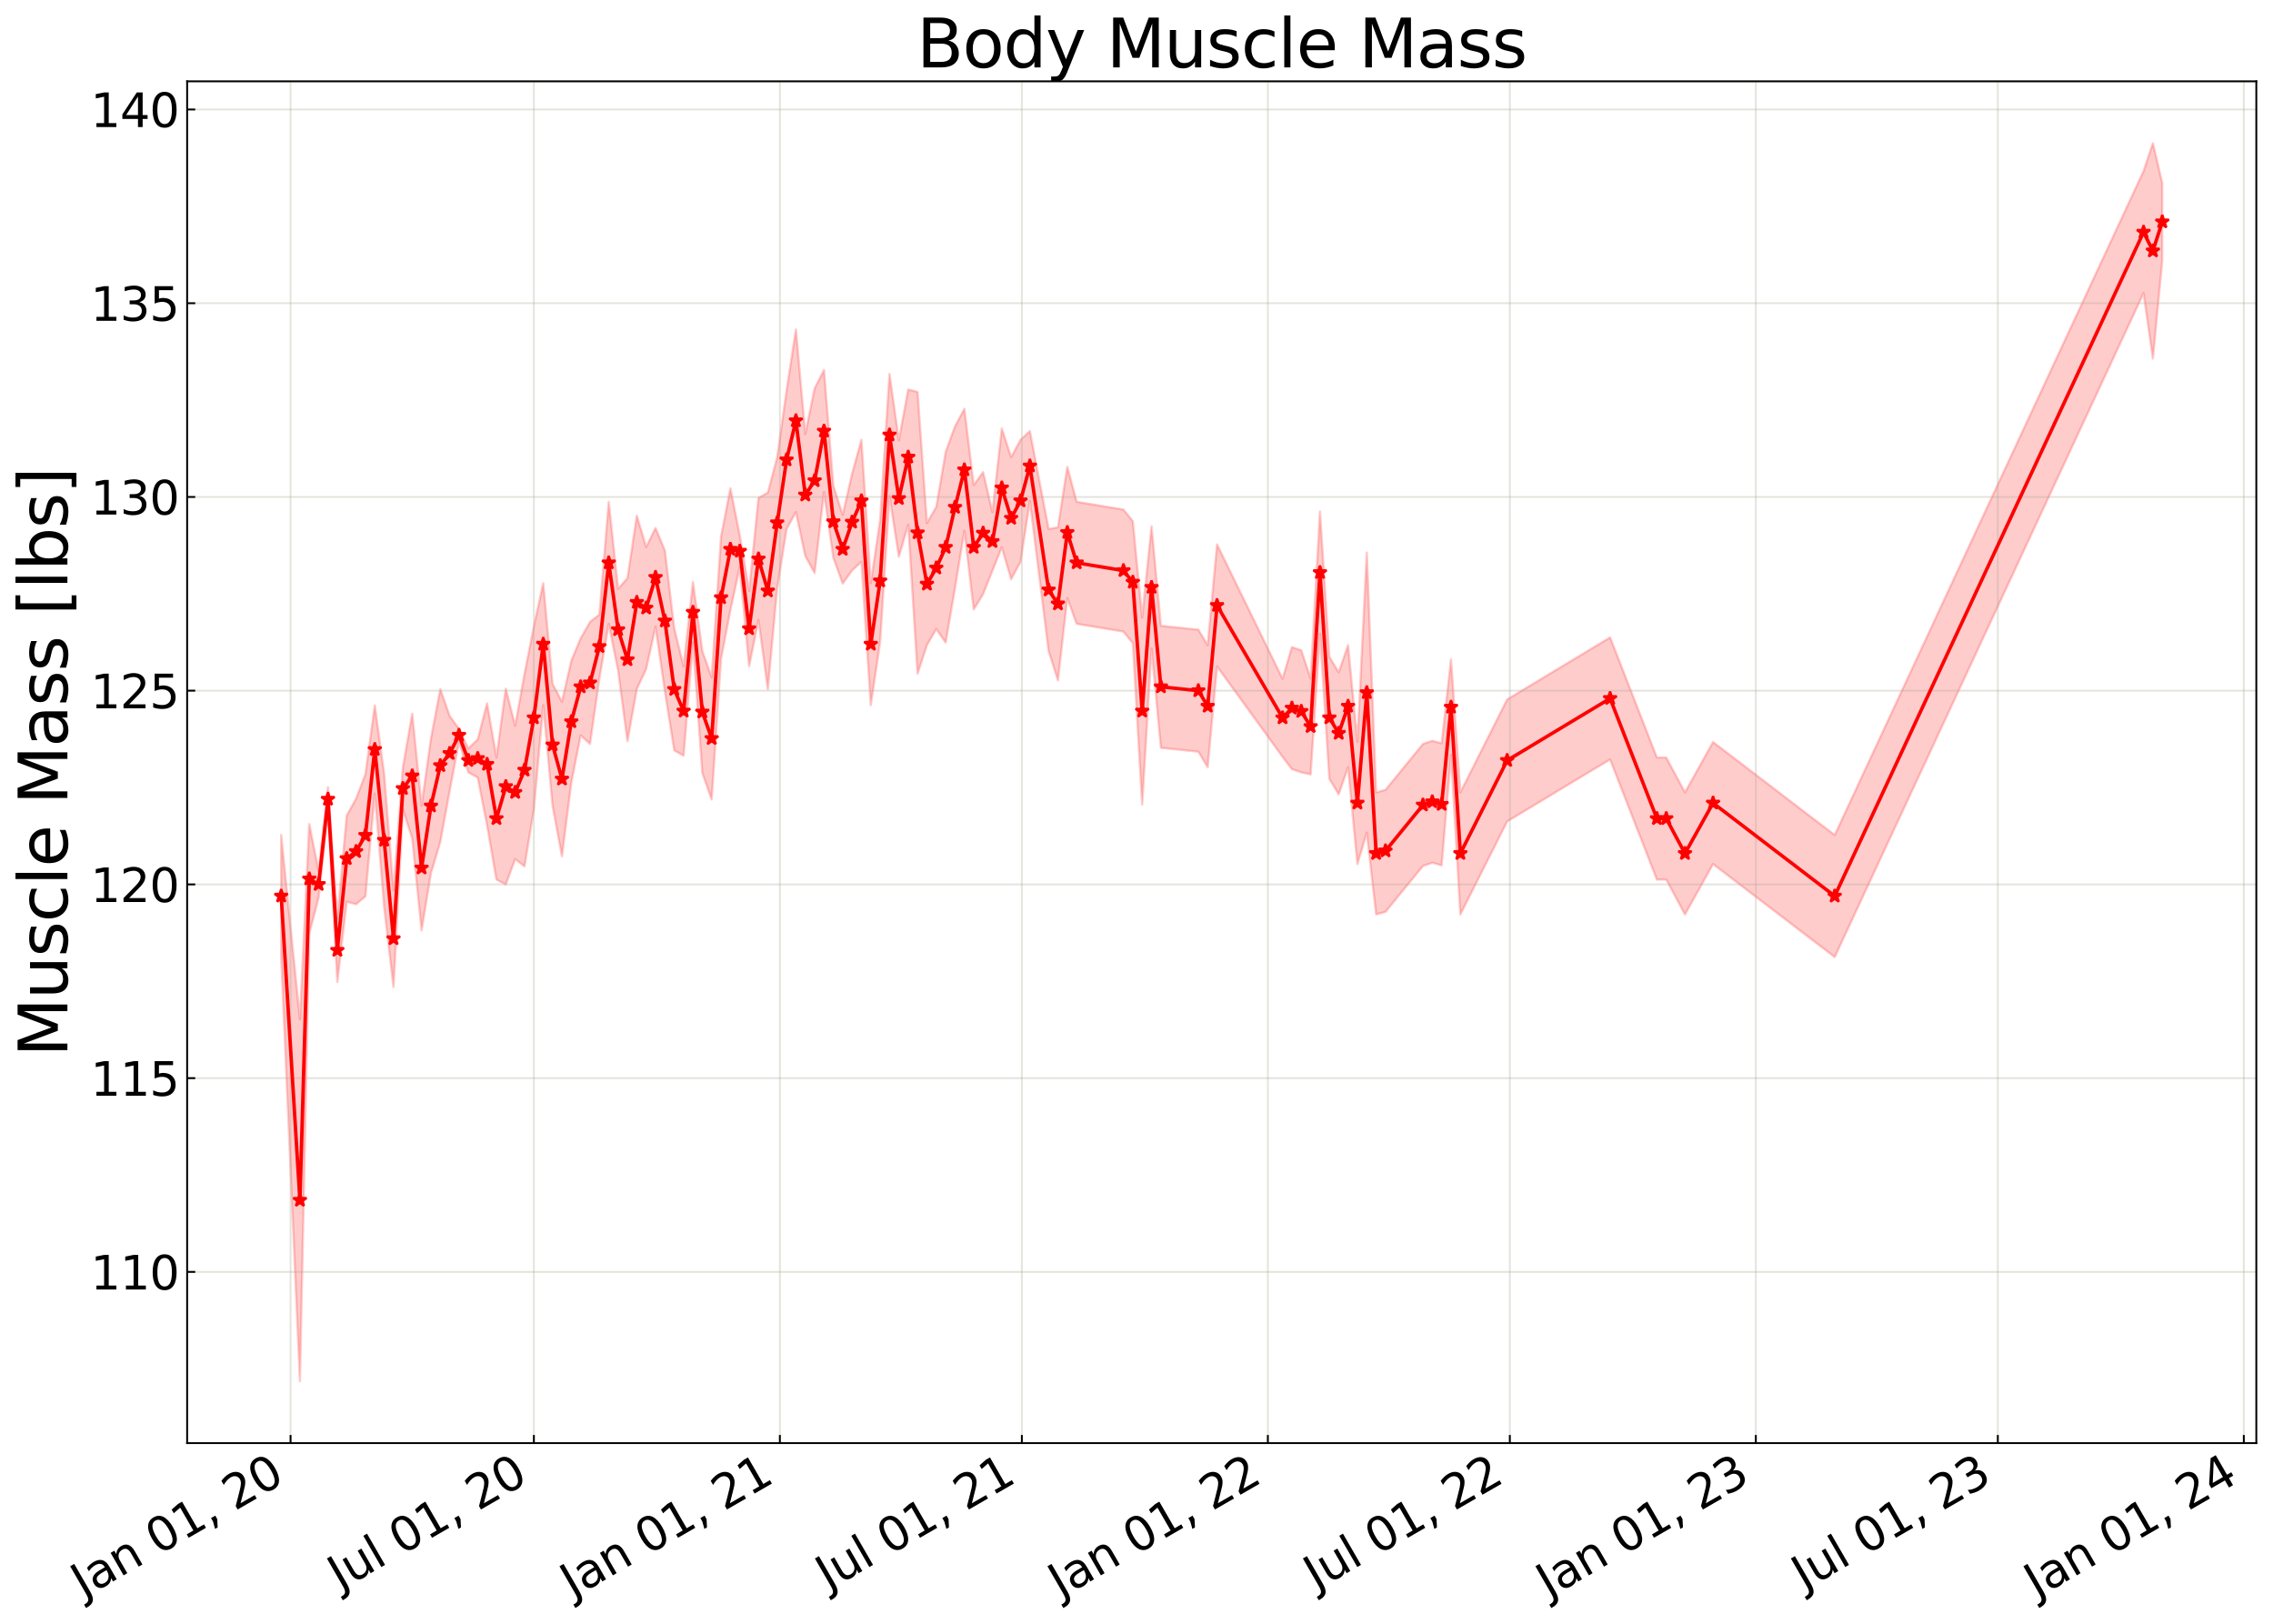 <?xml version="1.0" encoding="utf-8" standalone="no"?>
<!DOCTYPE svg PUBLIC "-//W3C//DTD SVG 1.1//EN"
  "http://www.w3.org/Graphics/SVG/1.1/DTD/svg11.dtd">
<svg xmlns:xlink="http://www.w3.org/1999/xlink" width="980.748pt" height="700.467pt" viewBox="0 0 980.748 700.467" xmlns="http://www.w3.org/2000/svg" version="1.1">
 <defs>
  <style type="text/css">*{stroke-linejoin: round; stroke-linecap: butt}</style>
 </defs>
 <g id="figure_1">
  <g id="patch_1">
   <path d="M 0 700.467 
L 980.748 700.467 
L 980.748 0 
L 0 0 
z
" style="fill: #ffffff"/>
  </g>
  <g id="axes_1">
   <g id="patch_2">
    <path d="M 80.748 622.604 
L 973.548 622.604 
L 973.548 35.084 
L 80.748 35.084 
z
" style="fill: #ffffff"/>
   </g>
   <g id="PolyCollection_1">
    <defs>
     <path id="ma59211b462" d="M 121.33 -340.2 
L 121.33 -287.561 
L 129.406 -104.568 
L 133.444 -297.61 
L 137.482 -313.226 
L 141.52 -350.521 
L 145.558 -276.813 
L 149.596 -311.458 
L 153.634 -310.352 
L 157.672 -313.751 
L 161.71 -358.13 
L 165.748 -309.161 
L 169.786 -274.611 
L 173.824 -351.317 
L 177.862 -338.81 
L 181.9 -299.061 
L 185.938 -323.711 
L 189.976 -337.195 
L 194.014 -359.212 
L 198.052 -380.484 
L 202.09 -367.238 
L 206.128 -364.994 
L 210.166 -344.399 
L 214.204 -320.995 
L 218.242 -318.875 
L 222.28 -329.828 
L 226.318 -326.695 
L 230.356 -351.318 
L 234.394 -396.222 
L 238.432 -352.758 
L 242.47 -331.042 
L 246.508 -362.788 
L 250.546 -383.247 
L 254.584 -379.505 
L 258.622 -407.729 
L 262.66 -431.328 
L 266.698 -411.183 
L 270.736 -380.696 
L 274.774 -403.21 
L 278.812 -411.825 
L 282.849 -430.089 
L 286.887 -402.204 
L 290.925 -376.719 
L 294.963 -374.448 
L 299.001 -423.257 
L 303.039 -366.967 
L 307.077 -355.544 
L 311.115 -416.283 
L 315.153 -437.179 
L 319.191 -455.873 
L 323.229 -413.021 
L 327.267 -433 
L 331.305 -403.098 
L 335.343 -446.706 
L 339.381 -472.192 
L 343.419 -479.542 
L 347.457 -460.584 
L 351.495 -453.255 
L 355.533 -488.167 
L 359.571 -459.808 
L 363.609 -448.711 
L 367.647 -454.372 
L 371.685 -458.076 
L 375.723 -396.222 
L 379.761 -423.527 
L 383.799 -486.495 
L 387.837 -460.298 
L 391.875 -474.105 
L 395.913 -409.828 
L 399.951 -422.134 
L 403.989 -429.1 
L 408.027 -423.236 
L 412.065 -446.707 
L 416.103 -471.45 
L 420.141 -437.535 
L 424.179 -444.145 
L 428.217 -454.249 
L 432.255 -464.347 
L 436.293 -450.553 
L 440.331 -458.076 
L 444.369 -484.396 
L 452.445 -419.626 
L 456.483 -406.921 
L 460.521 -442.465 
L 464.559 -431.328 
L 484.749 -427.985 
L 488.787 -422.97 
L 492.825 -353.369 
L 496.863 -420.741 
L 500.901 -377.833 
L 517.053 -376.162 
L 521.091 -369.475 
L 525.129 -412.94 
L 553.395 -373.937 
L 557.433 -368.639 
L 561.471 -367.246 
L 565.509 -366.361 
L 569.547 -427.149 
L 573.585 -364.46 
L 577.623 -357.773 
L 581.661 -369.475 
L 585.699 -327.682 
L 589.737 -341.226 
L 593.775 -305.949 
L 597.813 -307.064 
L 613.965 -326.846 
L 618.003 -328.239 
L 622.041 -327.125 
L 626.079 -374.787 
L 630.117 -305.949 
L 650.307 -346.071 
L 694.725 -372.818 
L 714.915 -320.995 
L 718.953 -320.995 
L 727.029 -305.949 
L 739.143 -327.682 
L 791.636 -287.561 
L 924.89 -573.982 
L 928.928 -545.765 
L 932.966 -588.042 
L 932.966 -621.477 
L 932.966 -621.477 
L 928.928 -638.678 
L 924.89 -626.621 
L 791.636 -340.2 
L 739.143 -380.321 
L 727.029 -358.589 
L 718.953 -373.634 
L 714.915 -373.634 
L 694.725 -425.457 
L 650.307 -398.71 
L 630.117 -358.589 
L 626.079 -415.966 
L 622.041 -379.764 
L 618.003 -380.878 
L 613.965 -379.485 
L 597.813 -359.703 
L 593.775 -358.589 
L 589.737 -462.065 
L 585.699 -380.321 
L 581.661 -422.114 
L 577.623 -410.412 
L 573.585 -417.099 
L 569.547 -479.788 
L 565.509 -407.675 
L 561.471 -419.885 
L 557.433 -421.278 
L 553.395 -407.621 
L 525.129 -465.579 
L 521.091 -422.114 
L 517.053 -428.801 
L 500.901 -430.473 
L 496.863 -473.38 
L 492.825 -434.041 
L 488.787 -475.609 
L 484.749 -480.624 
L 464.559 -483.968 
L 460.521 -499.021 
L 456.483 -472.935 
L 452.445 -472.266 
L 444.369 -514.487 
L 440.331 -510.715 
L 436.293 -503.192 
L 432.255 -515.589 
L 428.217 -479.436 
L 424.179 -496.784 
L 420.141 -491.135 
L 416.103 -524.089 
L 412.065 -516.511 
L 408.027 -505.433 
L 403.989 -481.739 
L 399.951 -474.773 
L 395.913 -531.379 
L 391.875 -532.419 
L 387.837 -510.499 
L 383.799 -539.134 
L 379.761 -476.166 
L 375.723 -448.862 
L 371.685 -510.715 
L 367.647 -496.031 
L 363.609 -478.287 
L 359.571 -490.929 
L 355.533 -540.806 
L 351.495 -532.922 
L 347.457 -513.223 
L 343.419 -558.347 
L 339.381 -531.944 
L 335.343 -503.139 
L 331.305 -487.958 
L 327.267 -485.639 
L 323.229 -445.437 
L 319.191 -469.454 
L 315.153 -489.819 
L 311.115 -468.922 
L 307.077 -408.183 
L 303.039 -419.606 
L 299.001 -449.41 
L 294.963 -412.961 
L 290.925 -429.358 
L 286.887 -462.941 
L 282.849 -472.669 
L 278.812 -464.464 
L 274.774 -477.983 
L 270.736 -451.014 
L 266.698 -446.438 
L 262.66 -483.968 
L 258.622 -435.349 
L 254.584 -432.144 
L 250.546 -425.06 
L 246.508 -415.427 
L 242.47 -397.69 
L 238.432 -405.397 
L 234.394 -448.862 
L 230.356 -430.24 
L 226.318 -409.727 
L 222.28 -387.369 
L 218.242 -403.338 
L 214.204 -373.634 
L 210.166 -397.038 
L 206.128 -381.458 
L 202.09 -377.543 
L 198.052 -386.029 
L 194.014 -391.587 
L 189.976 -403.128 
L 185.938 -381.784 
L 181.9 -352.94 
L 177.862 -392.597 
L 173.824 -369.224 
L 169.786 -316.371 
L 165.748 -366.745 
L 161.71 -396.124 
L 157.672 -366.39 
L 153.634 -355.858 
L 149.596 -348.622 
L 145.558 -304.139 
L 141.52 -360.826 
L 137.482 -324.564 
L 133.444 -344.957 
L 129.406 -260.732 
L 121.33 -340.2 
z
" style="stroke: #ff0000; stroke-opacity: 0.2"/>
    </defs>
    <g clip-path="url(#p3fc0d2d2ec)">
     <use xlink:href="#ma59211b462" x="0" y="700.467" style="fill: #ff0000; fill-opacity: 0.2; stroke: #ff0000; stroke-opacity: 0.2"/>
    </g>
   </g>
   <g id="matplotlib.axis_1">
    <g id="xtick_1">
     <g id="line2d_1">
      <path d="M 125.368 622.604 
L 125.368 35.084 
" clip-path="url(#p3fc0d2d2ec)" style="fill: none; stroke: #a5a391; stroke-opacity: 0.3; stroke-width: 0.8; stroke-linecap: square"/>
     </g>
     <g id="line2d_2">
      <defs>
       <path id="mc18358d4a7" d="M 0 0 
L 0 -3.5 
" style="stroke: #000000; stroke-width: 0.8"/>
      </defs>
      <g>
       <use xlink:href="#mc18358d4a7" x="125.368" y="622.604" style="stroke: #000000; stroke-width: 0.8"/>
      </g>
     </g>
     <g id="text_1">
      <!-- Jan 01, 20 -->
      <g transform="translate(35.993 689.664) rotate(-30) scale(0.2 -0.2)">
       <defs>
        <path id="DejaVuSans-4a" d="M 628 4666 
L 1259 4666 
L 1259 325 
Q 1259 -519 939 -900 
Q 619 -1281 -91 -1281 
L -331 -1281 
L -331 -750 
L -134 -750 
Q 284 -750 456 -515 
Q 628 -281 628 325 
L 628 4666 
z
" transform="scale(0.016)"/>
        <path id="DejaVuSans-61" d="M 2194 1759 
Q 1497 1759 1228 1600 
Q 959 1441 959 1056 
Q 959 750 1161 570 
Q 1363 391 1709 391 
Q 2188 391 2477 730 
Q 2766 1069 2766 1631 
L 2766 1759 
L 2194 1759 
z
M 3341 1997 
L 3341 0 
L 2766 0 
L 2766 531 
Q 2569 213 2275 61 
Q 1981 -91 1556 -91 
Q 1019 -91 701 211 
Q 384 513 384 1019 
Q 384 1609 779 1909 
Q 1175 2209 1959 2209 
L 2766 2209 
L 2766 2266 
Q 2766 2663 2505 2880 
Q 2244 3097 1772 3097 
Q 1472 3097 1187 3025 
Q 903 2953 641 2809 
L 641 3341 
Q 956 3463 1253 3523 
Q 1550 3584 1831 3584 
Q 2591 3584 2966 3190 
Q 3341 2797 3341 1997 
z
" transform="scale(0.016)"/>
        <path id="DejaVuSans-6e" d="M 3513 2113 
L 3513 0 
L 2938 0 
L 2938 2094 
Q 2938 2591 2744 2837 
Q 2550 3084 2163 3084 
Q 1697 3084 1428 2787 
Q 1159 2491 1159 1978 
L 1159 0 
L 581 0 
L 581 3500 
L 1159 3500 
L 1159 2956 
Q 1366 3272 1645 3428 
Q 1925 3584 2291 3584 
Q 2894 3584 3203 3211 
Q 3513 2838 3513 2113 
z
" transform="scale(0.016)"/>
        <path id="DejaVuSans-20" transform="scale(0.016)"/>
        <path id="DejaVuSans-30" d="M 2034 4250 
Q 1547 4250 1301 3770 
Q 1056 3291 1056 2328 
Q 1056 1369 1301 889 
Q 1547 409 2034 409 
Q 2525 409 2770 889 
Q 3016 1369 3016 2328 
Q 3016 3291 2770 3770 
Q 2525 4250 2034 4250 
z
M 2034 4750 
Q 2819 4750 3233 4129 
Q 3647 3509 3647 2328 
Q 3647 1150 3233 529 
Q 2819 -91 2034 -91 
Q 1250 -91 836 529 
Q 422 1150 422 2328 
Q 422 3509 836 4129 
Q 1250 4750 2034 4750 
z
" transform="scale(0.016)"/>
        <path id="DejaVuSans-31" d="M 794 531 
L 1825 531 
L 1825 4091 
L 703 3866 
L 703 4441 
L 1819 4666 
L 2450 4666 
L 2450 531 
L 3481 531 
L 3481 0 
L 794 0 
L 794 531 
z
" transform="scale(0.016)"/>
        <path id="DejaVuSans-2c" d="M 750 794 
L 1409 794 
L 1409 256 
L 897 -744 
L 494 -744 
L 750 256 
L 750 794 
z
" transform="scale(0.016)"/>
        <path id="DejaVuSans-32" d="M 1228 531 
L 3431 531 
L 3431 0 
L 469 0 
L 469 531 
Q 828 903 1448 1529 
Q 2069 2156 2228 2338 
Q 2531 2678 2651 2914 
Q 2772 3150 2772 3378 
Q 2772 3750 2511 3984 
Q 2250 4219 1831 4219 
Q 1534 4219 1204 4116 
Q 875 4013 500 3803 
L 500 4441 
Q 881 4594 1212 4672 
Q 1544 4750 1819 4750 
Q 2544 4750 2975 4387 
Q 3406 4025 3406 3419 
Q 3406 3131 3298 2873 
Q 3191 2616 2906 2266 
Q 2828 2175 2409 1742 
Q 1991 1309 1228 531 
z
" transform="scale(0.016)"/>
       </defs>
       <use xlink:href="#DejaVuSans-4a"/>
       <use xlink:href="#DejaVuSans-61" x="29.492"/>
       <use xlink:href="#DejaVuSans-6e" x="90.771"/>
       <use xlink:href="#DejaVuSans-20" x="154.15"/>
       <use xlink:href="#DejaVuSans-30" x="185.938"/>
       <use xlink:href="#DejaVuSans-31" x="249.561"/>
       <use xlink:href="#DejaVuSans-2c" x="313.184"/>
       <use xlink:href="#DejaVuSans-20" x="344.971"/>
       <use xlink:href="#DejaVuSans-32" x="376.758"/>
       <use xlink:href="#DejaVuSans-30" x="440.381"/>
      </g>
     </g>
    </g>
    <g id="xtick_2">
     <g id="line2d_3">
      <path d="M 230.356 622.604 
L 230.356 35.084 
" clip-path="url(#p3fc0d2d2ec)" style="fill: none; stroke: #a5a391; stroke-opacity: 0.3; stroke-width: 0.8; stroke-linecap: square"/>
     </g>
     <g id="line2d_4">
      <g>
       <use xlink:href="#mc18358d4a7" x="230.356" y="622.604" style="stroke: #000000; stroke-width: 0.8"/>
      </g>
     </g>
     <g id="text_2">
      <!-- Jul 01, 20 -->
      <g transform="translate(146.783 686.314) rotate(-30) scale(0.2 -0.2)">
       <defs>
        <path id="DejaVuSans-75" d="M 544 1381 
L 544 3500 
L 1119 3500 
L 1119 1403 
Q 1119 906 1312 657 
Q 1506 409 1894 409 
Q 2359 409 2629 706 
Q 2900 1003 2900 1516 
L 2900 3500 
L 3475 3500 
L 3475 0 
L 2900 0 
L 2900 538 
Q 2691 219 2414 64 
Q 2138 -91 1772 -91 
Q 1169 -91 856 284 
Q 544 659 544 1381 
z
M 1991 3584 
L 1991 3584 
z
" transform="scale(0.016)"/>
        <path id="DejaVuSans-6c" d="M 603 4863 
L 1178 4863 
L 1178 0 
L 603 0 
L 603 4863 
z
" transform="scale(0.016)"/>
       </defs>
       <use xlink:href="#DejaVuSans-4a"/>
       <use xlink:href="#DejaVuSans-75" x="29.492"/>
       <use xlink:href="#DejaVuSans-6c" x="92.871"/>
       <use xlink:href="#DejaVuSans-20" x="120.654"/>
       <use xlink:href="#DejaVuSans-30" x="152.441"/>
       <use xlink:href="#DejaVuSans-31" x="216.064"/>
       <use xlink:href="#DejaVuSans-2c" x="279.688"/>
       <use xlink:href="#DejaVuSans-20" x="311.475"/>
       <use xlink:href="#DejaVuSans-32" x="343.262"/>
       <use xlink:href="#DejaVuSans-30" x="406.885"/>
      </g>
     </g>
    </g>
    <g id="xtick_3">
     <g id="line2d_5">
      <path d="M 336.497 622.604 
L 336.497 35.084 
" clip-path="url(#p3fc0d2d2ec)" style="fill: none; stroke: #a5a391; stroke-opacity: 0.3; stroke-width: 0.8; stroke-linecap: square"/>
     </g>
     <g id="line2d_6">
      <g>
       <use xlink:href="#mc18358d4a7" x="336.497" y="622.604" style="stroke: #000000; stroke-width: 0.8"/>
      </g>
     </g>
     <g id="text_3">
      <!-- Jan 01, 21 -->
      <g transform="translate(247.122 689.664) rotate(-30) scale(0.2 -0.2)">
       <use xlink:href="#DejaVuSans-4a"/>
       <use xlink:href="#DejaVuSans-61" x="29.492"/>
       <use xlink:href="#DejaVuSans-6e" x="90.771"/>
       <use xlink:href="#DejaVuSans-20" x="154.15"/>
       <use xlink:href="#DejaVuSans-30" x="185.938"/>
       <use xlink:href="#DejaVuSans-31" x="249.561"/>
       <use xlink:href="#DejaVuSans-2c" x="313.184"/>
       <use xlink:href="#DejaVuSans-20" x="344.971"/>
       <use xlink:href="#DejaVuSans-32" x="376.758"/>
       <use xlink:href="#DejaVuSans-31" x="440.381"/>
      </g>
     </g>
    </g>
    <g id="xtick_4">
     <g id="line2d_7">
      <path d="M 440.908 622.604 
L 440.908 35.084 
" clip-path="url(#p3fc0d2d2ec)" style="fill: none; stroke: #a5a391; stroke-opacity: 0.3; stroke-width: 0.8; stroke-linecap: square"/>
     </g>
     <g id="line2d_8">
      <g>
       <use xlink:href="#mc18358d4a7" x="440.908" y="622.604" style="stroke: #000000; stroke-width: 0.8"/>
      </g>
     </g>
     <g id="text_4">
      <!-- Jul 01, 21 -->
      <g transform="translate(357.335 686.314) rotate(-30) scale(0.2 -0.2)">
       <use xlink:href="#DejaVuSans-4a"/>
       <use xlink:href="#DejaVuSans-75" x="29.492"/>
       <use xlink:href="#DejaVuSans-6c" x="92.871"/>
       <use xlink:href="#DejaVuSans-20" x="120.654"/>
       <use xlink:href="#DejaVuSans-30" x="152.441"/>
       <use xlink:href="#DejaVuSans-31" x="216.064"/>
       <use xlink:href="#DejaVuSans-2c" x="279.688"/>
       <use xlink:href="#DejaVuSans-20" x="311.475"/>
       <use xlink:href="#DejaVuSans-32" x="343.262"/>
       <use xlink:href="#DejaVuSans-31" x="406.885"/>
      </g>
     </g>
    </g>
    <g id="xtick_5">
     <g id="line2d_9">
      <path d="M 547.05 622.604 
L 547.05 35.084 
" clip-path="url(#p3fc0d2d2ec)" style="fill: none; stroke: #a5a391; stroke-opacity: 0.3; stroke-width: 0.8; stroke-linecap: square"/>
     </g>
     <g id="line2d_10">
      <g>
       <use xlink:href="#mc18358d4a7" x="547.05" y="622.604" style="stroke: #000000; stroke-width: 0.8"/>
      </g>
     </g>
     <g id="text_5">
      <!-- Jan 01, 22 -->
      <g transform="translate(457.674 689.664) rotate(-30) scale(0.2 -0.2)">
       <use xlink:href="#DejaVuSans-4a"/>
       <use xlink:href="#DejaVuSans-61" x="29.492"/>
       <use xlink:href="#DejaVuSans-6e" x="90.771"/>
       <use xlink:href="#DejaVuSans-20" x="154.15"/>
       <use xlink:href="#DejaVuSans-30" x="185.938"/>
       <use xlink:href="#DejaVuSans-31" x="249.561"/>
       <use xlink:href="#DejaVuSans-2c" x="313.184"/>
       <use xlink:href="#DejaVuSans-20" x="344.971"/>
       <use xlink:href="#DejaVuSans-32" x="376.758"/>
       <use xlink:href="#DejaVuSans-32" x="440.381"/>
      </g>
     </g>
    </g>
    <g id="xtick_6">
     <g id="line2d_11">
      <path d="M 651.46 622.604 
L 651.46 35.084 
" clip-path="url(#p3fc0d2d2ec)" style="fill: none; stroke: #a5a391; stroke-opacity: 0.3; stroke-width: 0.8; stroke-linecap: square"/>
     </g>
     <g id="line2d_12">
      <g>
       <use xlink:href="#mc18358d4a7" x="651.46" y="622.604" style="stroke: #000000; stroke-width: 0.8"/>
      </g>
     </g>
     <g id="text_6">
      <!-- Jul 01, 22 -->
      <g transform="translate(567.888 686.314) rotate(-30) scale(0.2 -0.2)">
       <use xlink:href="#DejaVuSans-4a"/>
       <use xlink:href="#DejaVuSans-75" x="29.492"/>
       <use xlink:href="#DejaVuSans-6c" x="92.871"/>
       <use xlink:href="#DejaVuSans-20" x="120.654"/>
       <use xlink:href="#DejaVuSans-30" x="152.441"/>
       <use xlink:href="#DejaVuSans-31" x="216.064"/>
       <use xlink:href="#DejaVuSans-2c" x="279.688"/>
       <use xlink:href="#DejaVuSans-20" x="311.475"/>
       <use xlink:href="#DejaVuSans-32" x="343.262"/>
       <use xlink:href="#DejaVuSans-32" x="406.885"/>
      </g>
     </g>
    </g>
    <g id="xtick_7">
     <g id="line2d_13">
      <path d="M 757.602 622.604 
L 757.602 35.084 
" clip-path="url(#p3fc0d2d2ec)" style="fill: none; stroke: #a5a391; stroke-opacity: 0.3; stroke-width: 0.8; stroke-linecap: square"/>
     </g>
     <g id="line2d_14">
      <g>
       <use xlink:href="#mc18358d4a7" x="757.602" y="622.604" style="stroke: #000000; stroke-width: 0.8"/>
      </g>
     </g>
     <g id="text_7">
      <!-- Jan 01, 23 -->
      <g transform="translate(668.227 689.664) rotate(-30) scale(0.2 -0.2)">
       <defs>
        <path id="DejaVuSans-33" d="M 2597 2516 
Q 3050 2419 3304 2112 
Q 3559 1806 3559 1356 
Q 3559 666 3084 287 
Q 2609 -91 1734 -91 
Q 1441 -91 1130 -33 
Q 819 25 488 141 
L 488 750 
Q 750 597 1062 519 
Q 1375 441 1716 441 
Q 2309 441 2620 675 
Q 2931 909 2931 1356 
Q 2931 1769 2642 2001 
Q 2353 2234 1838 2234 
L 1294 2234 
L 1294 2753 
L 1863 2753 
Q 2328 2753 2575 2939 
Q 2822 3125 2822 3475 
Q 2822 3834 2567 4026 
Q 2313 4219 1838 4219 
Q 1578 4219 1281 4162 
Q 984 4106 628 3988 
L 628 4550 
Q 988 4650 1302 4700 
Q 1616 4750 1894 4750 
Q 2613 4750 3031 4423 
Q 3450 4097 3450 3541 
Q 3450 3153 3228 2886 
Q 3006 2619 2597 2516 
z
" transform="scale(0.016)"/>
       </defs>
       <use xlink:href="#DejaVuSans-4a"/>
       <use xlink:href="#DejaVuSans-61" x="29.492"/>
       <use xlink:href="#DejaVuSans-6e" x="90.771"/>
       <use xlink:href="#DejaVuSans-20" x="154.15"/>
       <use xlink:href="#DejaVuSans-30" x="185.938"/>
       <use xlink:href="#DejaVuSans-31" x="249.561"/>
       <use xlink:href="#DejaVuSans-2c" x="313.184"/>
       <use xlink:href="#DejaVuSans-20" x="344.971"/>
       <use xlink:href="#DejaVuSans-32" x="376.758"/>
       <use xlink:href="#DejaVuSans-33" x="440.381"/>
      </g>
     </g>
    </g>
    <g id="xtick_8">
     <g id="line2d_15">
      <path d="M 862.013 622.604 
L 862.013 35.084 
" clip-path="url(#p3fc0d2d2ec)" style="fill: none; stroke: #a5a391; stroke-opacity: 0.3; stroke-width: 0.8; stroke-linecap: square"/>
     </g>
     <g id="line2d_16">
      <g>
       <use xlink:href="#mc18358d4a7" x="862.013" y="622.604" style="stroke: #000000; stroke-width: 0.8"/>
      </g>
     </g>
     <g id="text_8">
      <!-- Jul 01, 23 -->
      <g transform="translate(778.44 686.314) rotate(-30) scale(0.2 -0.2)">
       <use xlink:href="#DejaVuSans-4a"/>
       <use xlink:href="#DejaVuSans-75" x="29.492"/>
       <use xlink:href="#DejaVuSans-6c" x="92.871"/>
       <use xlink:href="#DejaVuSans-20" x="120.654"/>
       <use xlink:href="#DejaVuSans-30" x="152.441"/>
       <use xlink:href="#DejaVuSans-31" x="216.064"/>
       <use xlink:href="#DejaVuSans-2c" x="279.688"/>
       <use xlink:href="#DejaVuSans-20" x="311.475"/>
       <use xlink:href="#DejaVuSans-32" x="343.262"/>
       <use xlink:href="#DejaVuSans-33" x="406.885"/>
      </g>
     </g>
    </g>
    <g id="xtick_9">
     <g id="line2d_17">
      <path d="M 968.154 622.604 
L 968.154 35.084 
" clip-path="url(#p3fc0d2d2ec)" style="fill: none; stroke: #a5a391; stroke-opacity: 0.3; stroke-width: 0.8; stroke-linecap: square"/>
     </g>
     <g id="line2d_18">
      <g>
       <use xlink:href="#mc18358d4a7" x="968.154" y="622.604" style="stroke: #000000; stroke-width: 0.8"/>
      </g>
     </g>
     <g id="text_9">
      <!-- Jan 01, 24 -->
      <g transform="translate(878.779 689.664) rotate(-30) scale(0.2 -0.2)">
       <defs>
        <path id="DejaVuSans-34" d="M 2419 4116 
L 825 1625 
L 2419 1625 
L 2419 4116 
z
M 2253 4666 
L 3047 4666 
L 3047 1625 
L 3713 1625 
L 3713 1100 
L 3047 1100 
L 3047 0 
L 2419 0 
L 2419 1100 
L 313 1100 
L 313 1709 
L 2253 4666 
z
" transform="scale(0.016)"/>
       </defs>
       <use xlink:href="#DejaVuSans-4a"/>
       <use xlink:href="#DejaVuSans-61" x="29.492"/>
       <use xlink:href="#DejaVuSans-6e" x="90.771"/>
       <use xlink:href="#DejaVuSans-20" x="154.15"/>
       <use xlink:href="#DejaVuSans-30" x="185.938"/>
       <use xlink:href="#DejaVuSans-31" x="249.561"/>
       <use xlink:href="#DejaVuSans-2c" x="313.184"/>
       <use xlink:href="#DejaVuSans-20" x="344.971"/>
       <use xlink:href="#DejaVuSans-32" x="376.758"/>
       <use xlink:href="#DejaVuSans-34" x="440.381"/>
      </g>
     </g>
    </g>
   </g>
   <g id="matplotlib.axis_2">
    <g id="ytick_1">
     <g id="line2d_19">
      <path d="M 80.748 548.743 
L 973.548 548.743 
" clip-path="url(#p3fc0d2d2ec)" style="fill: none; stroke: #a5a391; stroke-opacity: 0.3; stroke-width: 0.8; stroke-linecap: square"/>
     </g>
     <g id="line2d_20">
      <defs>
       <path id="m4d500d4fca" d="M 0 0 
L 3.5 0 
" style="stroke: #000000; stroke-width: 0.8"/>
      </defs>
      <g>
       <use xlink:href="#m4d500d4fca" x="80.748" y="548.743" style="stroke: #000000; stroke-width: 0.8"/>
      </g>
     </g>
     <g id="text_10">
      <!-- 110 -->
      <g transform="translate(39.073 556.342) scale(0.2 -0.2)">
       <use xlink:href="#DejaVuSans-31"/>
       <use xlink:href="#DejaVuSans-31" x="63.623"/>
       <use xlink:href="#DejaVuSans-30" x="127.246"/>
      </g>
     </g>
    </g>
    <g id="ytick_2">
     <g id="line2d_21">
      <path d="M 80.748 465.157 
L 973.548 465.157 
" clip-path="url(#p3fc0d2d2ec)" style="fill: none; stroke: #a5a391; stroke-opacity: 0.3; stroke-width: 0.8; stroke-linecap: square"/>
     </g>
     <g id="line2d_22">
      <g>
       <use xlink:href="#m4d500d4fca" x="80.748" y="465.157" style="stroke: #000000; stroke-width: 0.8"/>
      </g>
     </g>
     <g id="text_11">
      <!-- 115 -->
      <g transform="translate(39.073 472.756) scale(0.2 -0.2)">
       <defs>
        <path id="DejaVuSans-35" d="M 691 4666 
L 3169 4666 
L 3169 4134 
L 1269 4134 
L 1269 2991 
Q 1406 3038 1543 3061 
Q 1681 3084 1819 3084 
Q 2600 3084 3056 2656 
Q 3513 2228 3513 1497 
Q 3513 744 3044 326 
Q 2575 -91 1722 -91 
Q 1428 -91 1123 -41 
Q 819 9 494 109 
L 494 744 
Q 775 591 1075 516 
Q 1375 441 1709 441 
Q 2250 441 2565 725 
Q 2881 1009 2881 1497 
Q 2881 1984 2565 2268 
Q 2250 2553 1709 2553 
Q 1456 2553 1204 2497 
Q 953 2441 691 2322 
L 691 4666 
z
" transform="scale(0.016)"/>
       </defs>
       <use xlink:href="#DejaVuSans-31"/>
       <use xlink:href="#DejaVuSans-31" x="63.623"/>
       <use xlink:href="#DejaVuSans-35" x="127.246"/>
      </g>
     </g>
    </g>
    <g id="ytick_3">
     <g id="line2d_23">
      <path d="M 80.748 381.571 
L 973.548 381.571 
" clip-path="url(#p3fc0d2d2ec)" style="fill: none; stroke: #a5a391; stroke-opacity: 0.3; stroke-width: 0.8; stroke-linecap: square"/>
     </g>
     <g id="line2d_24">
      <g>
       <use xlink:href="#m4d500d4fca" x="80.748" y="381.571" style="stroke: #000000; stroke-width: 0.8"/>
      </g>
     </g>
     <g id="text_12">
      <!-- 120 -->
      <g transform="translate(39.073 389.17) scale(0.2 -0.2)">
       <use xlink:href="#DejaVuSans-31"/>
       <use xlink:href="#DejaVuSans-32" x="63.623"/>
       <use xlink:href="#DejaVuSans-30" x="127.246"/>
      </g>
     </g>
    </g>
    <g id="ytick_4">
     <g id="line2d_25">
      <path d="M 80.748 297.985 
L 973.548 297.985 
" clip-path="url(#p3fc0d2d2ec)" style="fill: none; stroke: #a5a391; stroke-opacity: 0.3; stroke-width: 0.8; stroke-linecap: square"/>
     </g>
     <g id="line2d_26">
      <g>
       <use xlink:href="#m4d500d4fca" x="80.748" y="297.985" style="stroke: #000000; stroke-width: 0.8"/>
      </g>
     </g>
     <g id="text_13">
      <!-- 125 -->
      <g transform="translate(39.073 305.584) scale(0.2 -0.2)">
       <use xlink:href="#DejaVuSans-31"/>
       <use xlink:href="#DejaVuSans-32" x="63.623"/>
       <use xlink:href="#DejaVuSans-35" x="127.246"/>
      </g>
     </g>
    </g>
    <g id="ytick_5">
     <g id="line2d_27">
      <path d="M 80.748 214.399 
L 973.548 214.399 
" clip-path="url(#p3fc0d2d2ec)" style="fill: none; stroke: #a5a391; stroke-opacity: 0.3; stroke-width: 0.8; stroke-linecap: square"/>
     </g>
     <g id="line2d_28">
      <g>
       <use xlink:href="#m4d500d4fca" x="80.748" y="214.399" style="stroke: #000000; stroke-width: 0.8"/>
      </g>
     </g>
     <g id="text_14">
      <!-- 130 -->
      <g transform="translate(39.073 221.998) scale(0.2 -0.2)">
       <use xlink:href="#DejaVuSans-31"/>
       <use xlink:href="#DejaVuSans-33" x="63.623"/>
       <use xlink:href="#DejaVuSans-30" x="127.246"/>
      </g>
     </g>
    </g>
    <g id="ytick_6">
     <g id="line2d_29">
      <path d="M 80.748 130.813 
L 973.548 130.813 
" clip-path="url(#p3fc0d2d2ec)" style="fill: none; stroke: #a5a391; stroke-opacity: 0.3; stroke-width: 0.8; stroke-linecap: square"/>
     </g>
     <g id="line2d_30">
      <g>
       <use xlink:href="#m4d500d4fca" x="80.748" y="130.813" style="stroke: #000000; stroke-width: 0.8"/>
      </g>
     </g>
     <g id="text_15">
      <!-- 135 -->
      <g transform="translate(39.073 138.412) scale(0.2 -0.2)">
       <use xlink:href="#DejaVuSans-31"/>
       <use xlink:href="#DejaVuSans-33" x="63.623"/>
       <use xlink:href="#DejaVuSans-35" x="127.246"/>
      </g>
     </g>
    </g>
    <g id="ytick_7">
     <g id="line2d_31">
      <path d="M 80.748 47.227 
L 973.548 47.227 
" clip-path="url(#p3fc0d2d2ec)" style="fill: none; stroke: #a5a391; stroke-opacity: 0.3; stroke-width: 0.8; stroke-linecap: square"/>
     </g>
     <g id="line2d_32">
      <g>
       <use xlink:href="#m4d500d4fca" x="80.748" y="47.227" style="stroke: #000000; stroke-width: 0.8"/>
      </g>
     </g>
     <g id="text_16">
      <!-- 140 -->
      <g transform="translate(39.073 54.826) scale(0.2 -0.2)">
       <use xlink:href="#DejaVuSans-31"/>
       <use xlink:href="#DejaVuSans-34" x="63.623"/>
       <use xlink:href="#DejaVuSans-30" x="127.246"/>
      </g>
     </g>
    </g>
    <g id="text_17">
     <!-- Muscle Mass [lbs] -->
     <g transform="translate(29.084 455.959) rotate(-90) scale(0.288 -0.288)">
      <defs>
       <path id="DejaVuSans-4d" d="M 628 4666 
L 1569 4666 
L 2759 1491 
L 3956 4666 
L 4897 4666 
L 4897 0 
L 4281 0 
L 4281 4097 
L 3078 897 
L 2444 897 
L 1241 4097 
L 1241 0 
L 628 0 
L 628 4666 
z
" transform="scale(0.016)"/>
       <path id="DejaVuSans-73" d="M 2834 3397 
L 2834 2853 
Q 2591 2978 2328 3040 
Q 2066 3103 1784 3103 
Q 1356 3103 1142 2972 
Q 928 2841 928 2578 
Q 928 2378 1081 2264 
Q 1234 2150 1697 2047 
L 1894 2003 
Q 2506 1872 2764 1633 
Q 3022 1394 3022 966 
Q 3022 478 2636 193 
Q 2250 -91 1575 -91 
Q 1294 -91 989 -36 
Q 684 19 347 128 
L 347 722 
Q 666 556 975 473 
Q 1284 391 1588 391 
Q 1994 391 2212 530 
Q 2431 669 2431 922 
Q 2431 1156 2273 1281 
Q 2116 1406 1581 1522 
L 1381 1569 
Q 847 1681 609 1914 
Q 372 2147 372 2553 
Q 372 3047 722 3315 
Q 1072 3584 1716 3584 
Q 2034 3584 2315 3537 
Q 2597 3491 2834 3397 
z
" transform="scale(0.016)"/>
       <path id="DejaVuSans-63" d="M 3122 3366 
L 3122 2828 
Q 2878 2963 2633 3030 
Q 2388 3097 2138 3097 
Q 1578 3097 1268 2742 
Q 959 2388 959 1747 
Q 959 1106 1268 751 
Q 1578 397 2138 397 
Q 2388 397 2633 464 
Q 2878 531 3122 666 
L 3122 134 
Q 2881 22 2623 -34 
Q 2366 -91 2075 -91 
Q 1284 -91 818 406 
Q 353 903 353 1747 
Q 353 2603 823 3093 
Q 1294 3584 2113 3584 
Q 2378 3584 2631 3529 
Q 2884 3475 3122 3366 
z
" transform="scale(0.016)"/>
       <path id="DejaVuSans-65" d="M 3597 1894 
L 3597 1613 
L 953 1613 
Q 991 1019 1311 708 
Q 1631 397 2203 397 
Q 2534 397 2845 478 
Q 3156 559 3463 722 
L 3463 178 
Q 3153 47 2828 -22 
Q 2503 -91 2169 -91 
Q 1331 -91 842 396 
Q 353 884 353 1716 
Q 353 2575 817 3079 
Q 1281 3584 2069 3584 
Q 2775 3584 3186 3129 
Q 3597 2675 3597 1894 
z
M 3022 2063 
Q 3016 2534 2758 2815 
Q 2500 3097 2075 3097 
Q 1594 3097 1305 2825 
Q 1016 2553 972 2059 
L 3022 2063 
z
" transform="scale(0.016)"/>
       <path id="DejaVuSans-5b" d="M 550 4863 
L 1875 4863 
L 1875 4416 
L 1125 4416 
L 1125 -397 
L 1875 -397 
L 1875 -844 
L 550 -844 
L 550 4863 
z
" transform="scale(0.016)"/>
       <path id="DejaVuSans-62" d="M 3116 1747 
Q 3116 2381 2855 2742 
Q 2594 3103 2138 3103 
Q 1681 3103 1420 2742 
Q 1159 2381 1159 1747 
Q 1159 1113 1420 752 
Q 1681 391 2138 391 
Q 2594 391 2855 752 
Q 3116 1113 3116 1747 
z
M 1159 2969 
Q 1341 3281 1617 3432 
Q 1894 3584 2278 3584 
Q 2916 3584 3314 3078 
Q 3713 2572 3713 1747 
Q 3713 922 3314 415 
Q 2916 -91 2278 -91 
Q 1894 -91 1617 61 
Q 1341 213 1159 525 
L 1159 0 
L 581 0 
L 581 4863 
L 1159 4863 
L 1159 2969 
z
" transform="scale(0.016)"/>
       <path id="DejaVuSans-5d" d="M 1947 4863 
L 1947 -844 
L 622 -844 
L 622 -397 
L 1369 -397 
L 1369 4416 
L 622 4416 
L 622 4863 
L 1947 4863 
z
" transform="scale(0.016)"/>
      </defs>
      <use xlink:href="#DejaVuSans-4d"/>
      <use xlink:href="#DejaVuSans-75" x="86.279"/>
      <use xlink:href="#DejaVuSans-73" x="149.658"/>
      <use xlink:href="#DejaVuSans-63" x="201.758"/>
      <use xlink:href="#DejaVuSans-6c" x="256.738"/>
      <use xlink:href="#DejaVuSans-65" x="284.521"/>
      <use xlink:href="#DejaVuSans-20" x="346.045"/>
      <use xlink:href="#DejaVuSans-4d" x="377.832"/>
      <use xlink:href="#DejaVuSans-61" x="464.111"/>
      <use xlink:href="#DejaVuSans-73" x="525.391"/>
      <use xlink:href="#DejaVuSans-73" x="577.49"/>
      <use xlink:href="#DejaVuSans-20" x="629.59"/>
      <use xlink:href="#DejaVuSans-5b" x="661.377"/>
      <use xlink:href="#DejaVuSans-6c" x="700.391"/>
      <use xlink:href="#DejaVuSans-62" x="728.174"/>
      <use xlink:href="#DejaVuSans-73" x="791.65"/>
      <use xlink:href="#DejaVuSans-5d" x="843.75"/>
     </g>
    </g>
   </g>
   <g id="line2d_33">
    <path d="M 121.33 386.586 
L 129.406 517.816 
L 133.444 379.183 
L 137.482 381.571 
L 141.52 344.793 
L 145.558 409.99 
L 149.596 370.426 
L 153.634 367.362 
L 157.672 360.396 
L 161.71 323.34 
L 165.748 362.514 
L 169.786 404.975 
L 173.824 340.196 
L 177.862 334.763 
L 181.9 374.466 
L 185.938 347.719 
L 189.976 330.305 
L 194.014 325.067 
L 198.052 317.21 
L 202.09 328.076 
L 206.128 327.24 
L 210.166 329.748 
L 214.204 353.152 
L 218.242 339.36 
L 222.28 341.868 
L 226.318 332.255 
L 230.356 309.687 
L 234.394 277.925 
L 238.432 321.389 
L 242.47 336.1 
L 246.508 311.359 
L 250.546 296.313 
L 254.584 294.642 
L 258.622 278.928 
L 262.66 242.818 
L 266.698 271.656 
L 270.736 284.611 
L 274.774 259.87 
L 278.812 262.322 
L 282.849 249.087 
L 286.887 267.894 
L 290.925 297.428 
L 294.963 306.762 
L 299.001 264.133 
L 303.039 307.18 
L 307.077 318.603 
L 311.115 257.864 
L 315.153 236.967 
L 319.191 237.803 
L 323.229 271.238 
L 327.267 241.147 
L 331.305 254.938 
L 335.343 225.544 
L 339.381 198.398 
L 343.419 181.522 
L 347.457 213.563 
L 351.495 207.378 
L 355.533 185.98 
L 359.571 225.098 
L 363.609 236.967 
L 367.647 225.265 
L 371.685 216.071 
L 375.723 277.925 
L 379.761 250.62 
L 383.799 187.652 
L 387.837 215.068 
L 391.875 197.204 
L 395.913 229.863 
L 399.951 252.013 
L 403.989 245.047 
L 408.027 236.132 
L 412.065 218.857 
L 416.103 202.697 
L 420.141 236.132 
L 424.179 230.002 
L 428.217 233.624 
L 432.255 210.499 
L 436.293 223.594 
L 440.331 216.071 
L 444.369 201.025 
L 452.445 254.52 
L 456.483 260.539 
L 460.521 229.723 
L 464.559 242.818 
L 484.749 246.162 
L 488.787 251.177 
L 492.825 306.762 
L 496.863 253.406 
L 500.901 296.313 
L 517.053 297.985 
L 521.091 304.672 
L 525.129 261.207 
L 553.395 309.687 
L 557.433 305.508 
L 561.471 306.901 
L 565.509 313.449 
L 569.547 246.998 
L 573.585 309.687 
L 577.623 316.374 
L 581.661 304.672 
L 585.699 346.465 
L 589.737 298.821 
L 593.775 368.197 
L 597.813 367.083 
L 613.965 347.301 
L 618.003 345.908 
L 622.041 347.022 
L 626.079 305.09 
L 630.117 368.197 
L 650.307 328.076 
L 694.725 301.329 
L 714.915 353.152 
L 718.953 353.152 
L 727.029 368.197 
L 739.143 346.465 
L 791.636 386.586 
L 924.89 100.165 
L 928.928 108.245 
L 932.966 95.707 
" clip-path="url(#p3fc0d2d2ec)" style="fill: none; stroke: #ff0000; stroke-width: 1.5; stroke-linecap: square"/>
    <defs>
     <path id="m26eb8ff5f8" d="M 0 -3 
L -0.674 -0.927 
L -2.853 -0.927 
L -1.09 0.354 
L -1.763 2.427 
L -0 1.146 
L 1.763 2.427 
L 1.09 0.354 
L 2.853 -0.927 
L 0.674 -0.927 
z
" style="stroke: #ff0000; stroke-linejoin: bevel"/>
    </defs>
    <g clip-path="url(#p3fc0d2d2ec)">
     <use xlink:href="#m26eb8ff5f8" x="121.33" y="386.586" style="fill: #ff0000; stroke: #ff0000; stroke-linejoin: bevel"/>
     <use xlink:href="#m26eb8ff5f8" x="129.406" y="517.816" style="fill: #ff0000; stroke: #ff0000; stroke-linejoin: bevel"/>
     <use xlink:href="#m26eb8ff5f8" x="133.444" y="379.183" style="fill: #ff0000; stroke: #ff0000; stroke-linejoin: bevel"/>
     <use xlink:href="#m26eb8ff5f8" x="137.482" y="381.571" style="fill: #ff0000; stroke: #ff0000; stroke-linejoin: bevel"/>
     <use xlink:href="#m26eb8ff5f8" x="141.52" y="344.793" style="fill: #ff0000; stroke: #ff0000; stroke-linejoin: bevel"/>
     <use xlink:href="#m26eb8ff5f8" x="145.558" y="409.99" style="fill: #ff0000; stroke: #ff0000; stroke-linejoin: bevel"/>
     <use xlink:href="#m26eb8ff5f8" x="149.596" y="370.426" style="fill: #ff0000; stroke: #ff0000; stroke-linejoin: bevel"/>
     <use xlink:href="#m26eb8ff5f8" x="153.634" y="367.362" style="fill: #ff0000; stroke: #ff0000; stroke-linejoin: bevel"/>
     <use xlink:href="#m26eb8ff5f8" x="157.672" y="360.396" style="fill: #ff0000; stroke: #ff0000; stroke-linejoin: bevel"/>
     <use xlink:href="#m26eb8ff5f8" x="161.71" y="323.34" style="fill: #ff0000; stroke: #ff0000; stroke-linejoin: bevel"/>
     <use xlink:href="#m26eb8ff5f8" x="165.748" y="362.514" style="fill: #ff0000; stroke: #ff0000; stroke-linejoin: bevel"/>
     <use xlink:href="#m26eb8ff5f8" x="169.786" y="404.975" style="fill: #ff0000; stroke: #ff0000; stroke-linejoin: bevel"/>
     <use xlink:href="#m26eb8ff5f8" x="173.824" y="340.196" style="fill: #ff0000; stroke: #ff0000; stroke-linejoin: bevel"/>
     <use xlink:href="#m26eb8ff5f8" x="177.862" y="334.763" style="fill: #ff0000; stroke: #ff0000; stroke-linejoin: bevel"/>
     <use xlink:href="#m26eb8ff5f8" x="181.9" y="374.466" style="fill: #ff0000; stroke: #ff0000; stroke-linejoin: bevel"/>
     <use xlink:href="#m26eb8ff5f8" x="185.938" y="347.719" style="fill: #ff0000; stroke: #ff0000; stroke-linejoin: bevel"/>
     <use xlink:href="#m26eb8ff5f8" x="189.976" y="330.305" style="fill: #ff0000; stroke: #ff0000; stroke-linejoin: bevel"/>
     <use xlink:href="#m26eb8ff5f8" x="194.014" y="325.067" style="fill: #ff0000; stroke: #ff0000; stroke-linejoin: bevel"/>
     <use xlink:href="#m26eb8ff5f8" x="198.052" y="317.21" style="fill: #ff0000; stroke: #ff0000; stroke-linejoin: bevel"/>
     <use xlink:href="#m26eb8ff5f8" x="202.09" y="328.076" style="fill: #ff0000; stroke: #ff0000; stroke-linejoin: bevel"/>
     <use xlink:href="#m26eb8ff5f8" x="206.128" y="327.24" style="fill: #ff0000; stroke: #ff0000; stroke-linejoin: bevel"/>
     <use xlink:href="#m26eb8ff5f8" x="210.166" y="329.748" style="fill: #ff0000; stroke: #ff0000; stroke-linejoin: bevel"/>
     <use xlink:href="#m26eb8ff5f8" x="214.204" y="353.152" style="fill: #ff0000; stroke: #ff0000; stroke-linejoin: bevel"/>
     <use xlink:href="#m26eb8ff5f8" x="218.242" y="339.36" style="fill: #ff0000; stroke: #ff0000; stroke-linejoin: bevel"/>
     <use xlink:href="#m26eb8ff5f8" x="222.28" y="341.868" style="fill: #ff0000; stroke: #ff0000; stroke-linejoin: bevel"/>
     <use xlink:href="#m26eb8ff5f8" x="226.318" y="332.255" style="fill: #ff0000; stroke: #ff0000; stroke-linejoin: bevel"/>
     <use xlink:href="#m26eb8ff5f8" x="230.356" y="309.687" style="fill: #ff0000; stroke: #ff0000; stroke-linejoin: bevel"/>
     <use xlink:href="#m26eb8ff5f8" x="234.394" y="277.925" style="fill: #ff0000; stroke: #ff0000; stroke-linejoin: bevel"/>
     <use xlink:href="#m26eb8ff5f8" x="238.432" y="321.389" style="fill: #ff0000; stroke: #ff0000; stroke-linejoin: bevel"/>
     <use xlink:href="#m26eb8ff5f8" x="242.47" y="336.1" style="fill: #ff0000; stroke: #ff0000; stroke-linejoin: bevel"/>
     <use xlink:href="#m26eb8ff5f8" x="246.508" y="311.359" style="fill: #ff0000; stroke: #ff0000; stroke-linejoin: bevel"/>
     <use xlink:href="#m26eb8ff5f8" x="250.546" y="296.313" style="fill: #ff0000; stroke: #ff0000; stroke-linejoin: bevel"/>
     <use xlink:href="#m26eb8ff5f8" x="254.584" y="294.642" style="fill: #ff0000; stroke: #ff0000; stroke-linejoin: bevel"/>
     <use xlink:href="#m26eb8ff5f8" x="258.622" y="278.928" style="fill: #ff0000; stroke: #ff0000; stroke-linejoin: bevel"/>
     <use xlink:href="#m26eb8ff5f8" x="262.66" y="242.818" style="fill: #ff0000; stroke: #ff0000; stroke-linejoin: bevel"/>
     <use xlink:href="#m26eb8ff5f8" x="266.698" y="271.656" style="fill: #ff0000; stroke: #ff0000; stroke-linejoin: bevel"/>
     <use xlink:href="#m26eb8ff5f8" x="270.736" y="284.611" style="fill: #ff0000; stroke: #ff0000; stroke-linejoin: bevel"/>
     <use xlink:href="#m26eb8ff5f8" x="274.774" y="259.87" style="fill: #ff0000; stroke: #ff0000; stroke-linejoin: bevel"/>
     <use xlink:href="#m26eb8ff5f8" x="278.812" y="262.322" style="fill: #ff0000; stroke: #ff0000; stroke-linejoin: bevel"/>
     <use xlink:href="#m26eb8ff5f8" x="282.849" y="249.087" style="fill: #ff0000; stroke: #ff0000; stroke-linejoin: bevel"/>
     <use xlink:href="#m26eb8ff5f8" x="286.887" y="267.894" style="fill: #ff0000; stroke: #ff0000; stroke-linejoin: bevel"/>
     <use xlink:href="#m26eb8ff5f8" x="290.925" y="297.428" style="fill: #ff0000; stroke: #ff0000; stroke-linejoin: bevel"/>
     <use xlink:href="#m26eb8ff5f8" x="294.963" y="306.762" style="fill: #ff0000; stroke: #ff0000; stroke-linejoin: bevel"/>
     <use xlink:href="#m26eb8ff5f8" x="299.001" y="264.133" style="fill: #ff0000; stroke: #ff0000; stroke-linejoin: bevel"/>
     <use xlink:href="#m26eb8ff5f8" x="303.039" y="307.18" style="fill: #ff0000; stroke: #ff0000; stroke-linejoin: bevel"/>
     <use xlink:href="#m26eb8ff5f8" x="307.077" y="318.603" style="fill: #ff0000; stroke: #ff0000; stroke-linejoin: bevel"/>
     <use xlink:href="#m26eb8ff5f8" x="311.115" y="257.864" style="fill: #ff0000; stroke: #ff0000; stroke-linejoin: bevel"/>
     <use xlink:href="#m26eb8ff5f8" x="315.153" y="236.967" style="fill: #ff0000; stroke: #ff0000; stroke-linejoin: bevel"/>
     <use xlink:href="#m26eb8ff5f8" x="319.191" y="237.803" style="fill: #ff0000; stroke: #ff0000; stroke-linejoin: bevel"/>
     <use xlink:href="#m26eb8ff5f8" x="323.229" y="271.238" style="fill: #ff0000; stroke: #ff0000; stroke-linejoin: bevel"/>
     <use xlink:href="#m26eb8ff5f8" x="327.267" y="241.147" style="fill: #ff0000; stroke: #ff0000; stroke-linejoin: bevel"/>
     <use xlink:href="#m26eb8ff5f8" x="331.305" y="254.938" style="fill: #ff0000; stroke: #ff0000; stroke-linejoin: bevel"/>
     <use xlink:href="#m26eb8ff5f8" x="335.343" y="225.544" style="fill: #ff0000; stroke: #ff0000; stroke-linejoin: bevel"/>
     <use xlink:href="#m26eb8ff5f8" x="339.381" y="198.398" style="fill: #ff0000; stroke: #ff0000; stroke-linejoin: bevel"/>
     <use xlink:href="#m26eb8ff5f8" x="343.419" y="181.522" style="fill: #ff0000; stroke: #ff0000; stroke-linejoin: bevel"/>
     <use xlink:href="#m26eb8ff5f8" x="347.457" y="213.563" style="fill: #ff0000; stroke: #ff0000; stroke-linejoin: bevel"/>
     <use xlink:href="#m26eb8ff5f8" x="351.495" y="207.378" style="fill: #ff0000; stroke: #ff0000; stroke-linejoin: bevel"/>
     <use xlink:href="#m26eb8ff5f8" x="355.533" y="185.98" style="fill: #ff0000; stroke: #ff0000; stroke-linejoin: bevel"/>
     <use xlink:href="#m26eb8ff5f8" x="359.571" y="225.098" style="fill: #ff0000; stroke: #ff0000; stroke-linejoin: bevel"/>
     <use xlink:href="#m26eb8ff5f8" x="363.609" y="236.967" style="fill: #ff0000; stroke: #ff0000; stroke-linejoin: bevel"/>
     <use xlink:href="#m26eb8ff5f8" x="367.647" y="225.265" style="fill: #ff0000; stroke: #ff0000; stroke-linejoin: bevel"/>
     <use xlink:href="#m26eb8ff5f8" x="371.685" y="216.071" style="fill: #ff0000; stroke: #ff0000; stroke-linejoin: bevel"/>
     <use xlink:href="#m26eb8ff5f8" x="375.723" y="277.925" style="fill: #ff0000; stroke: #ff0000; stroke-linejoin: bevel"/>
     <use xlink:href="#m26eb8ff5f8" x="379.761" y="250.62" style="fill: #ff0000; stroke: #ff0000; stroke-linejoin: bevel"/>
     <use xlink:href="#m26eb8ff5f8" x="383.799" y="187.652" style="fill: #ff0000; stroke: #ff0000; stroke-linejoin: bevel"/>
     <use xlink:href="#m26eb8ff5f8" x="387.837" y="215.068" style="fill: #ff0000; stroke: #ff0000; stroke-linejoin: bevel"/>
     <use xlink:href="#m26eb8ff5f8" x="391.875" y="197.204" style="fill: #ff0000; stroke: #ff0000; stroke-linejoin: bevel"/>
     <use xlink:href="#m26eb8ff5f8" x="395.913" y="229.863" style="fill: #ff0000; stroke: #ff0000; stroke-linejoin: bevel"/>
     <use xlink:href="#m26eb8ff5f8" x="399.951" y="252.013" style="fill: #ff0000; stroke: #ff0000; stroke-linejoin: bevel"/>
     <use xlink:href="#m26eb8ff5f8" x="403.989" y="245.047" style="fill: #ff0000; stroke: #ff0000; stroke-linejoin: bevel"/>
     <use xlink:href="#m26eb8ff5f8" x="408.027" y="236.132" style="fill: #ff0000; stroke: #ff0000; stroke-linejoin: bevel"/>
     <use xlink:href="#m26eb8ff5f8" x="412.065" y="218.857" style="fill: #ff0000; stroke: #ff0000; stroke-linejoin: bevel"/>
     <use xlink:href="#m26eb8ff5f8" x="416.103" y="202.697" style="fill: #ff0000; stroke: #ff0000; stroke-linejoin: bevel"/>
     <use xlink:href="#m26eb8ff5f8" x="420.141" y="236.132" style="fill: #ff0000; stroke: #ff0000; stroke-linejoin: bevel"/>
     <use xlink:href="#m26eb8ff5f8" x="424.179" y="230.002" style="fill: #ff0000; stroke: #ff0000; stroke-linejoin: bevel"/>
     <use xlink:href="#m26eb8ff5f8" x="428.217" y="233.624" style="fill: #ff0000; stroke: #ff0000; stroke-linejoin: bevel"/>
     <use xlink:href="#m26eb8ff5f8" x="432.255" y="210.499" style="fill: #ff0000; stroke: #ff0000; stroke-linejoin: bevel"/>
     <use xlink:href="#m26eb8ff5f8" x="436.293" y="223.594" style="fill: #ff0000; stroke: #ff0000; stroke-linejoin: bevel"/>
     <use xlink:href="#m26eb8ff5f8" x="440.331" y="216.071" style="fill: #ff0000; stroke: #ff0000; stroke-linejoin: bevel"/>
     <use xlink:href="#m26eb8ff5f8" x="444.369" y="201.025" style="fill: #ff0000; stroke: #ff0000; stroke-linejoin: bevel"/>
     <use xlink:href="#m26eb8ff5f8" x="452.445" y="254.52" style="fill: #ff0000; stroke: #ff0000; stroke-linejoin: bevel"/>
     <use xlink:href="#m26eb8ff5f8" x="456.483" y="260.539" style="fill: #ff0000; stroke: #ff0000; stroke-linejoin: bevel"/>
     <use xlink:href="#m26eb8ff5f8" x="460.521" y="229.723" style="fill: #ff0000; stroke: #ff0000; stroke-linejoin: bevel"/>
     <use xlink:href="#m26eb8ff5f8" x="464.559" y="242.818" style="fill: #ff0000; stroke: #ff0000; stroke-linejoin: bevel"/>
     <use xlink:href="#m26eb8ff5f8" x="484.749" y="246.162" style="fill: #ff0000; stroke: #ff0000; stroke-linejoin: bevel"/>
     <use xlink:href="#m26eb8ff5f8" x="488.787" y="251.177" style="fill: #ff0000; stroke: #ff0000; stroke-linejoin: bevel"/>
     <use xlink:href="#m26eb8ff5f8" x="492.825" y="306.762" style="fill: #ff0000; stroke: #ff0000; stroke-linejoin: bevel"/>
     <use xlink:href="#m26eb8ff5f8" x="496.863" y="253.406" style="fill: #ff0000; stroke: #ff0000; stroke-linejoin: bevel"/>
     <use xlink:href="#m26eb8ff5f8" x="500.901" y="296.313" style="fill: #ff0000; stroke: #ff0000; stroke-linejoin: bevel"/>
     <use xlink:href="#m26eb8ff5f8" x="517.053" y="297.985" style="fill: #ff0000; stroke: #ff0000; stroke-linejoin: bevel"/>
     <use xlink:href="#m26eb8ff5f8" x="521.091" y="304.672" style="fill: #ff0000; stroke: #ff0000; stroke-linejoin: bevel"/>
     <use xlink:href="#m26eb8ff5f8" x="525.129" y="261.207" style="fill: #ff0000; stroke: #ff0000; stroke-linejoin: bevel"/>
     <use xlink:href="#m26eb8ff5f8" x="553.395" y="309.687" style="fill: #ff0000; stroke: #ff0000; stroke-linejoin: bevel"/>
     <use xlink:href="#m26eb8ff5f8" x="557.433" y="305.508" style="fill: #ff0000; stroke: #ff0000; stroke-linejoin: bevel"/>
     <use xlink:href="#m26eb8ff5f8" x="561.471" y="306.901" style="fill: #ff0000; stroke: #ff0000; stroke-linejoin: bevel"/>
     <use xlink:href="#m26eb8ff5f8" x="565.509" y="313.449" style="fill: #ff0000; stroke: #ff0000; stroke-linejoin: bevel"/>
     <use xlink:href="#m26eb8ff5f8" x="569.547" y="246.998" style="fill: #ff0000; stroke: #ff0000; stroke-linejoin: bevel"/>
     <use xlink:href="#m26eb8ff5f8" x="573.585" y="309.687" style="fill: #ff0000; stroke: #ff0000; stroke-linejoin: bevel"/>
     <use xlink:href="#m26eb8ff5f8" x="577.623" y="316.374" style="fill: #ff0000; stroke: #ff0000; stroke-linejoin: bevel"/>
     <use xlink:href="#m26eb8ff5f8" x="581.661" y="304.672" style="fill: #ff0000; stroke: #ff0000; stroke-linejoin: bevel"/>
     <use xlink:href="#m26eb8ff5f8" x="585.699" y="346.465" style="fill: #ff0000; stroke: #ff0000; stroke-linejoin: bevel"/>
     <use xlink:href="#m26eb8ff5f8" x="589.737" y="298.821" style="fill: #ff0000; stroke: #ff0000; stroke-linejoin: bevel"/>
     <use xlink:href="#m26eb8ff5f8" x="593.775" y="368.197" style="fill: #ff0000; stroke: #ff0000; stroke-linejoin: bevel"/>
     <use xlink:href="#m26eb8ff5f8" x="597.813" y="367.083" style="fill: #ff0000; stroke: #ff0000; stroke-linejoin: bevel"/>
     <use xlink:href="#m26eb8ff5f8" x="613.965" y="347.301" style="fill: #ff0000; stroke: #ff0000; stroke-linejoin: bevel"/>
     <use xlink:href="#m26eb8ff5f8" x="618.003" y="345.908" style="fill: #ff0000; stroke: #ff0000; stroke-linejoin: bevel"/>
     <use xlink:href="#m26eb8ff5f8" x="622.041" y="347.022" style="fill: #ff0000; stroke: #ff0000; stroke-linejoin: bevel"/>
     <use xlink:href="#m26eb8ff5f8" x="626.079" y="305.09" style="fill: #ff0000; stroke: #ff0000; stroke-linejoin: bevel"/>
     <use xlink:href="#m26eb8ff5f8" x="630.117" y="368.197" style="fill: #ff0000; stroke: #ff0000; stroke-linejoin: bevel"/>
     <use xlink:href="#m26eb8ff5f8" x="650.307" y="328.076" style="fill: #ff0000; stroke: #ff0000; stroke-linejoin: bevel"/>
     <use xlink:href="#m26eb8ff5f8" x="694.725" y="301.329" style="fill: #ff0000; stroke: #ff0000; stroke-linejoin: bevel"/>
     <use xlink:href="#m26eb8ff5f8" x="714.915" y="353.152" style="fill: #ff0000; stroke: #ff0000; stroke-linejoin: bevel"/>
     <use xlink:href="#m26eb8ff5f8" x="718.953" y="353.152" style="fill: #ff0000; stroke: #ff0000; stroke-linejoin: bevel"/>
     <use xlink:href="#m26eb8ff5f8" x="727.029" y="368.197" style="fill: #ff0000; stroke: #ff0000; stroke-linejoin: bevel"/>
     <use xlink:href="#m26eb8ff5f8" x="739.143" y="346.465" style="fill: #ff0000; stroke: #ff0000; stroke-linejoin: bevel"/>
     <use xlink:href="#m26eb8ff5f8" x="791.636" y="386.586" style="fill: #ff0000; stroke: #ff0000; stroke-linejoin: bevel"/>
     <use xlink:href="#m26eb8ff5f8" x="924.89" y="100.165" style="fill: #ff0000; stroke: #ff0000; stroke-linejoin: bevel"/>
     <use xlink:href="#m26eb8ff5f8" x="928.928" y="108.245" style="fill: #ff0000; stroke: #ff0000; stroke-linejoin: bevel"/>
     <use xlink:href="#m26eb8ff5f8" x="932.966" y="95.707" style="fill: #ff0000; stroke: #ff0000; stroke-linejoin: bevel"/>
    </g>
   </g>
   <g id="patch_3">
    <path d="M 80.748 622.604 
L 80.748 35.084 
" style="fill: none; stroke: #000000; stroke-width: 0.8; stroke-linejoin: miter; stroke-linecap: square"/>
   </g>
   <g id="patch_4">
    <path d="M 973.548 622.604 
L 973.548 35.084 
" style="fill: none; stroke: #000000; stroke-width: 0.8; stroke-linejoin: miter; stroke-linecap: square"/>
   </g>
   <g id="patch_5">
    <path d="M 80.748 622.604 
L 973.548 622.604 
" style="fill: none; stroke: #000000; stroke-width: 0.8; stroke-linejoin: miter; stroke-linecap: square"/>
   </g>
   <g id="patch_6">
    <path d="M 80.748 35.084 
L 973.548 35.084 
" style="fill: none; stroke: #000000; stroke-width: 0.8; stroke-linejoin: miter; stroke-linecap: square"/>
   </g>
   <g id="text_18">
    <!-- Body Muscle Mass -->
    <g transform="translate(395.557 29.084) scale(0.288 -0.288)">
     <defs>
      <path id="DejaVuSans-42" d="M 1259 2228 
L 1259 519 
L 2272 519 
Q 2781 519 3026 730 
Q 3272 941 3272 1375 
Q 3272 1813 3026 2020 
Q 2781 2228 2272 2228 
L 1259 2228 
z
M 1259 4147 
L 1259 2741 
L 2194 2741 
Q 2656 2741 2882 2914 
Q 3109 3088 3109 3444 
Q 3109 3797 2882 3972 
Q 2656 4147 2194 4147 
L 1259 4147 
z
M 628 4666 
L 2241 4666 
Q 2963 4666 3353 4366 
Q 3744 4066 3744 3513 
Q 3744 3084 3544 2831 
Q 3344 2578 2956 2516 
Q 3422 2416 3680 2098 
Q 3938 1781 3938 1306 
Q 3938 681 3513 340 
Q 3088 0 2303 0 
L 628 0 
L 628 4666 
z
" transform="scale(0.016)"/>
      <path id="DejaVuSans-6f" d="M 1959 3097 
Q 1497 3097 1228 2736 
Q 959 2375 959 1747 
Q 959 1119 1226 758 
Q 1494 397 1959 397 
Q 2419 397 2687 759 
Q 2956 1122 2956 1747 
Q 2956 2369 2687 2733 
Q 2419 3097 1959 3097 
z
M 1959 3584 
Q 2709 3584 3137 3096 
Q 3566 2609 3566 1747 
Q 3566 888 3137 398 
Q 2709 -91 1959 -91 
Q 1206 -91 779 398 
Q 353 888 353 1747 
Q 353 2609 779 3096 
Q 1206 3584 1959 3584 
z
" transform="scale(0.016)"/>
      <path id="DejaVuSans-64" d="M 2906 2969 
L 2906 4863 
L 3481 4863 
L 3481 0 
L 2906 0 
L 2906 525 
Q 2725 213 2448 61 
Q 2172 -91 1784 -91 
Q 1150 -91 751 415 
Q 353 922 353 1747 
Q 353 2572 751 3078 
Q 1150 3584 1784 3584 
Q 2172 3584 2448 3432 
Q 2725 3281 2906 2969 
z
M 947 1747 
Q 947 1113 1208 752 
Q 1469 391 1925 391 
Q 2381 391 2643 752 
Q 2906 1113 2906 1747 
Q 2906 2381 2643 2742 
Q 2381 3103 1925 3103 
Q 1469 3103 1208 2742 
Q 947 2381 947 1747 
z
" transform="scale(0.016)"/>
      <path id="DejaVuSans-79" d="M 2059 -325 
Q 1816 -950 1584 -1140 
Q 1353 -1331 966 -1331 
L 506 -1331 
L 506 -850 
L 844 -850 
Q 1081 -850 1212 -737 
Q 1344 -625 1503 -206 
L 1606 56 
L 191 3500 
L 800 3500 
L 1894 763 
L 2988 3500 
L 3597 3500 
L 2059 -325 
z
" transform="scale(0.016)"/>
     </defs>
     <use xlink:href="#DejaVuSans-42"/>
     <use xlink:href="#DejaVuSans-6f" x="68.604"/>
     <use xlink:href="#DejaVuSans-64" x="129.785"/>
     <use xlink:href="#DejaVuSans-79" x="193.262"/>
     <use xlink:href="#DejaVuSans-20" x="252.441"/>
     <use xlink:href="#DejaVuSans-4d" x="284.229"/>
     <use xlink:href="#DejaVuSans-75" x="370.508"/>
     <use xlink:href="#DejaVuSans-73" x="433.887"/>
     <use xlink:href="#DejaVuSans-63" x="485.986"/>
     <use xlink:href="#DejaVuSans-6c" x="540.967"/>
     <use xlink:href="#DejaVuSans-65" x="568.75"/>
     <use xlink:href="#DejaVuSans-20" x="630.273"/>
     <use xlink:href="#DejaVuSans-4d" x="662.061"/>
     <use xlink:href="#DejaVuSans-61" x="748.34"/>
     <use xlink:href="#DejaVuSans-73" x="809.619"/>
     <use xlink:href="#DejaVuSans-73" x="861.719"/>
    </g>
   </g>
  </g>
 </g>
 <defs>
  <clipPath id="p3fc0d2d2ec">
   <rect x="80.748" y="35.084" width="892.8" height="587.52"/>
  </clipPath>
 </defs>
</svg>
